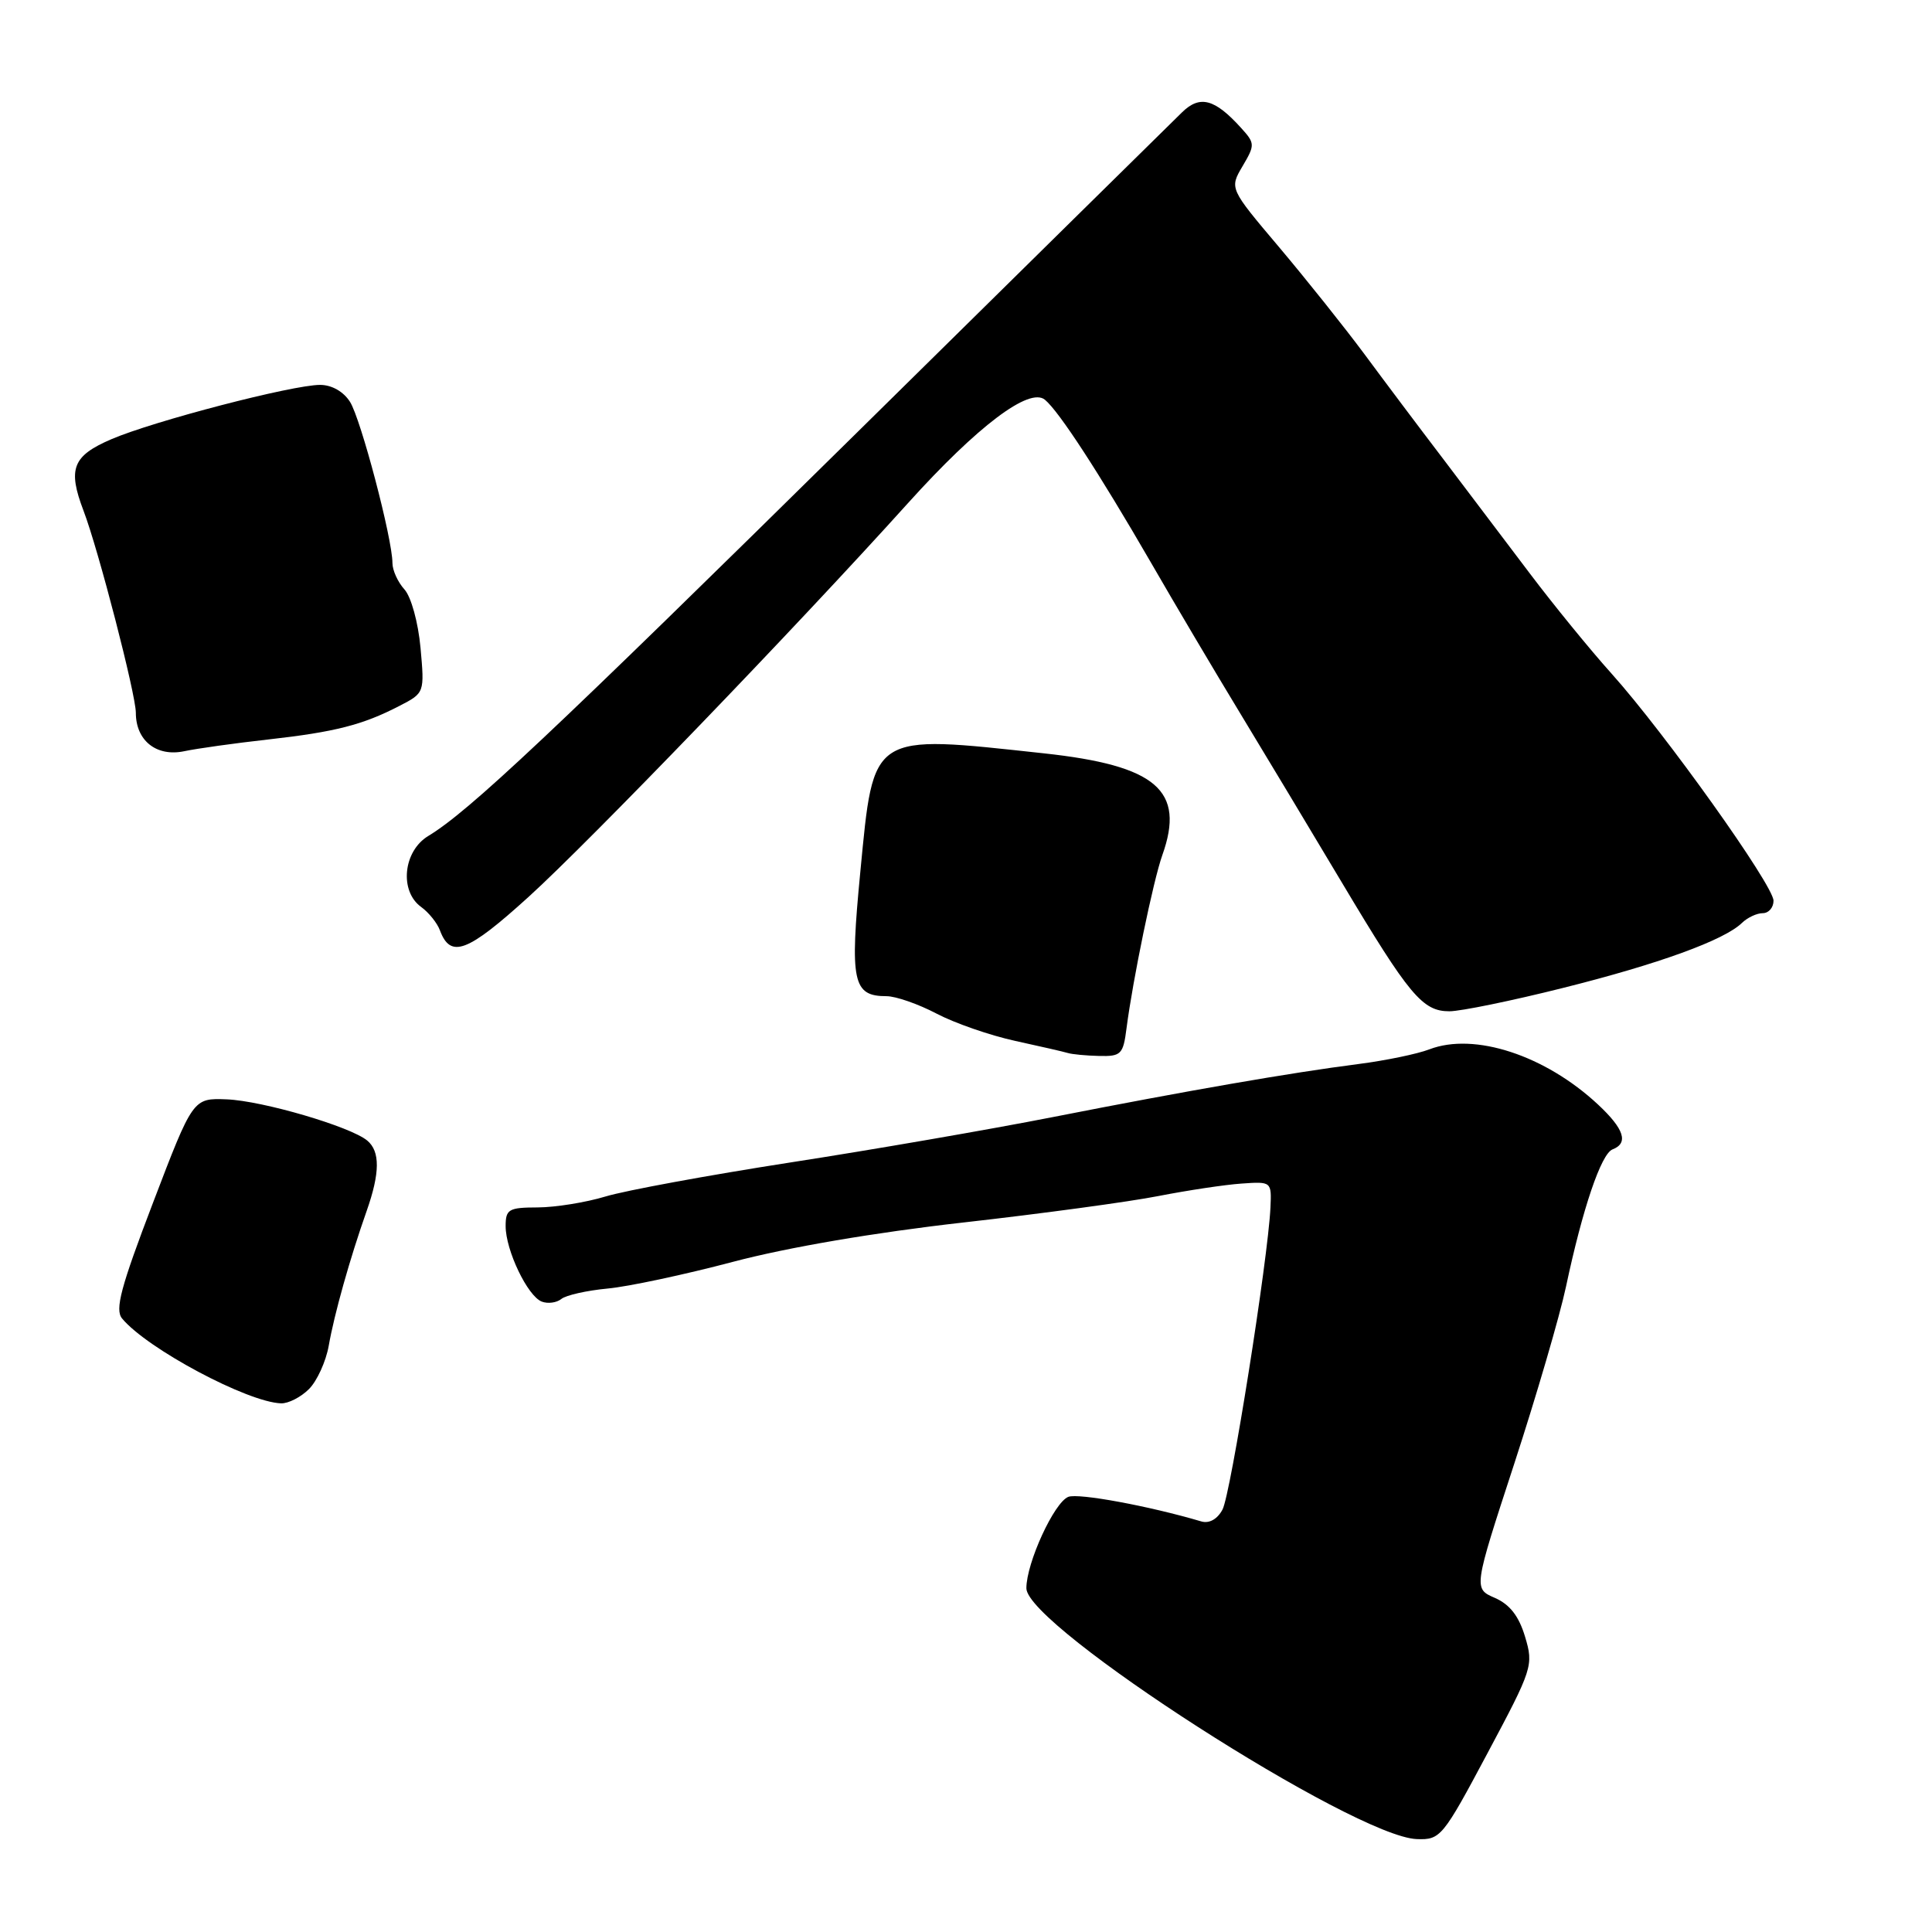 <?xml version="1.0" encoding="UTF-8" standalone="no"?>
<!DOCTYPE svg PUBLIC "-//W3C//DTD SVG 1.1//EN" "http://www.w3.org/Graphics/SVG/1.1/DTD/svg11.dtd" >
<svg xmlns="http://www.w3.org/2000/svg" xmlns:xlink="http://www.w3.org/1999/xlink" version="1.1" viewBox="0 0 256 256">
 <g >
 <path fill="currentColor"
d=" M 197.11 232.29 C 203.07 221.12 203.22 220.67 202.08 216.88 C 201.26 214.14 200.06 212.60 198.08 211.73 C 195.24 210.50 195.24 210.50 200.63 194.00 C 203.59 184.93 206.68 174.35 207.50 170.50 C 209.70 160.14 212.16 152.88 213.67 152.30 C 215.82 151.47 215.22 149.60 211.75 146.36 C 204.75 139.83 195.37 136.76 189.41 139.04 C 187.81 139.66 183.57 140.53 180.00 140.99 C 171.08 142.13 157.30 144.52 139.50 148.02 C 131.25 149.64 115.61 152.35 104.74 154.03 C 93.87 155.72 82.84 157.75 80.24 158.54 C 77.63 159.33 73.59 159.98 71.25 159.99 C 67.40 160.00 67.00 160.23 67.00 162.47 C 67.00 165.67 69.91 171.75 71.79 172.47 C 72.60 172.78 73.76 172.62 74.38 172.12 C 74.99 171.62 77.75 171.00 80.50 170.74 C 83.25 170.49 90.73 168.89 97.12 167.20 C 104.33 165.29 115.92 163.31 127.62 161.99 C 138.00 160.82 149.65 159.24 153.50 158.48 C 157.35 157.73 162.30 156.98 164.50 156.83 C 168.48 156.55 168.50 156.56 168.34 160.02 C 168.02 166.85 163.08 197.98 161.99 200.02 C 161.31 201.30 160.23 201.90 159.19 201.60 C 152.26 199.55 142.90 197.82 141.56 198.34 C 139.69 199.06 136.00 207.09 136.00 210.45 C 136.00 215.48 179.46 243.40 187.74 243.69 C 190.87 243.80 191.17 243.44 197.11 232.29 Z  M 40.94 184.06 C 42.01 182.99 43.19 180.40 43.56 178.31 C 44.29 174.14 46.36 166.76 48.58 160.47 C 50.36 155.42 50.38 152.56 48.66 151.13 C 46.42 149.27 34.78 145.86 30.04 145.67 C 25.57 145.50 25.57 145.50 20.27 159.38 C 16.00 170.55 15.20 173.54 16.18 174.71 C 19.49 178.71 32.81 185.81 37.25 185.95 C 38.21 185.98 39.87 185.13 40.94 184.06 Z  M 149.27 136.25 C 150.10 129.82 152.82 116.65 154.01 113.32 C 157.08 104.73 153.25 101.44 138.31 99.82 C 115.24 97.32 115.79 96.96 114.00 115.49 C 112.59 130.10 112.99 132.00 117.47 132.00 C 118.70 132.00 121.68 133.04 124.10 134.31 C 126.52 135.58 131.20 137.20 134.50 137.92 C 137.80 138.64 140.95 139.36 141.50 139.53 C 142.05 139.70 143.92 139.88 145.64 139.92 C 148.55 139.99 148.83 139.71 149.27 136.25 Z  M 207.13 130.90 C 219.80 127.73 228.48 124.57 230.82 122.29 C 231.55 121.58 232.79 121.00 233.57 121.00 C 234.36 121.00 235.00 120.26 235.00 119.35 C 235.00 117.32 220.61 97.14 213.55 89.27 C 210.70 86.10 205.83 80.12 202.72 76.00 C 199.61 71.88 194.47 65.08 191.29 60.89 C 188.10 56.71 183.37 50.41 180.77 46.89 C 178.16 43.38 173.08 37.01 169.47 32.73 C 162.91 24.97 162.91 24.97 164.64 22.03 C 166.31 19.20 166.30 18.99 164.45 16.95 C 160.96 13.09 158.99 12.57 156.63 14.88 C 155.46 16.02 136.05 35.14 113.50 57.37 C 73.00 97.29 62.12 107.53 56.75 110.77 C 53.42 112.78 52.89 118.09 55.82 120.19 C 56.81 120.91 57.93 122.30 58.29 123.27 C 59.70 127.05 61.92 126.21 70.03 118.85 C 78.11 111.52 105.54 83.06 120.31 66.67 C 129.54 56.44 136.40 51.26 138.46 52.97 C 140.34 54.53 145.61 62.63 152.48 74.50 C 155.65 80.00 160.98 89.00 164.32 94.50 C 167.65 100.00 173.74 110.12 177.84 117.00 C 186.74 131.91 188.49 134.00 192.05 134.00 C 193.54 134.00 200.33 132.61 207.13 130.90 Z  M 35.50 97.99 C 44.41 96.99 48.05 96.06 52.94 93.53 C 56.25 91.82 56.26 91.80 55.72 85.83 C 55.41 82.46 54.48 79.09 53.59 78.10 C 52.71 77.13 52.00 75.56 52.00 74.60 C 52.00 71.40 47.82 55.53 46.38 53.25 C 45.51 51.88 43.96 51.00 42.41 51.00 C 38.76 51.00 20.35 55.79 14.75 58.20 C 9.61 60.41 8.95 62.12 11.07 67.68 C 13.05 72.87 18.00 92.01 18.00 94.45 C 18.00 98.14 20.74 100.31 24.41 99.54 C 26.11 99.18 31.10 98.48 35.50 97.99 Z "/>
</g>
</svg>